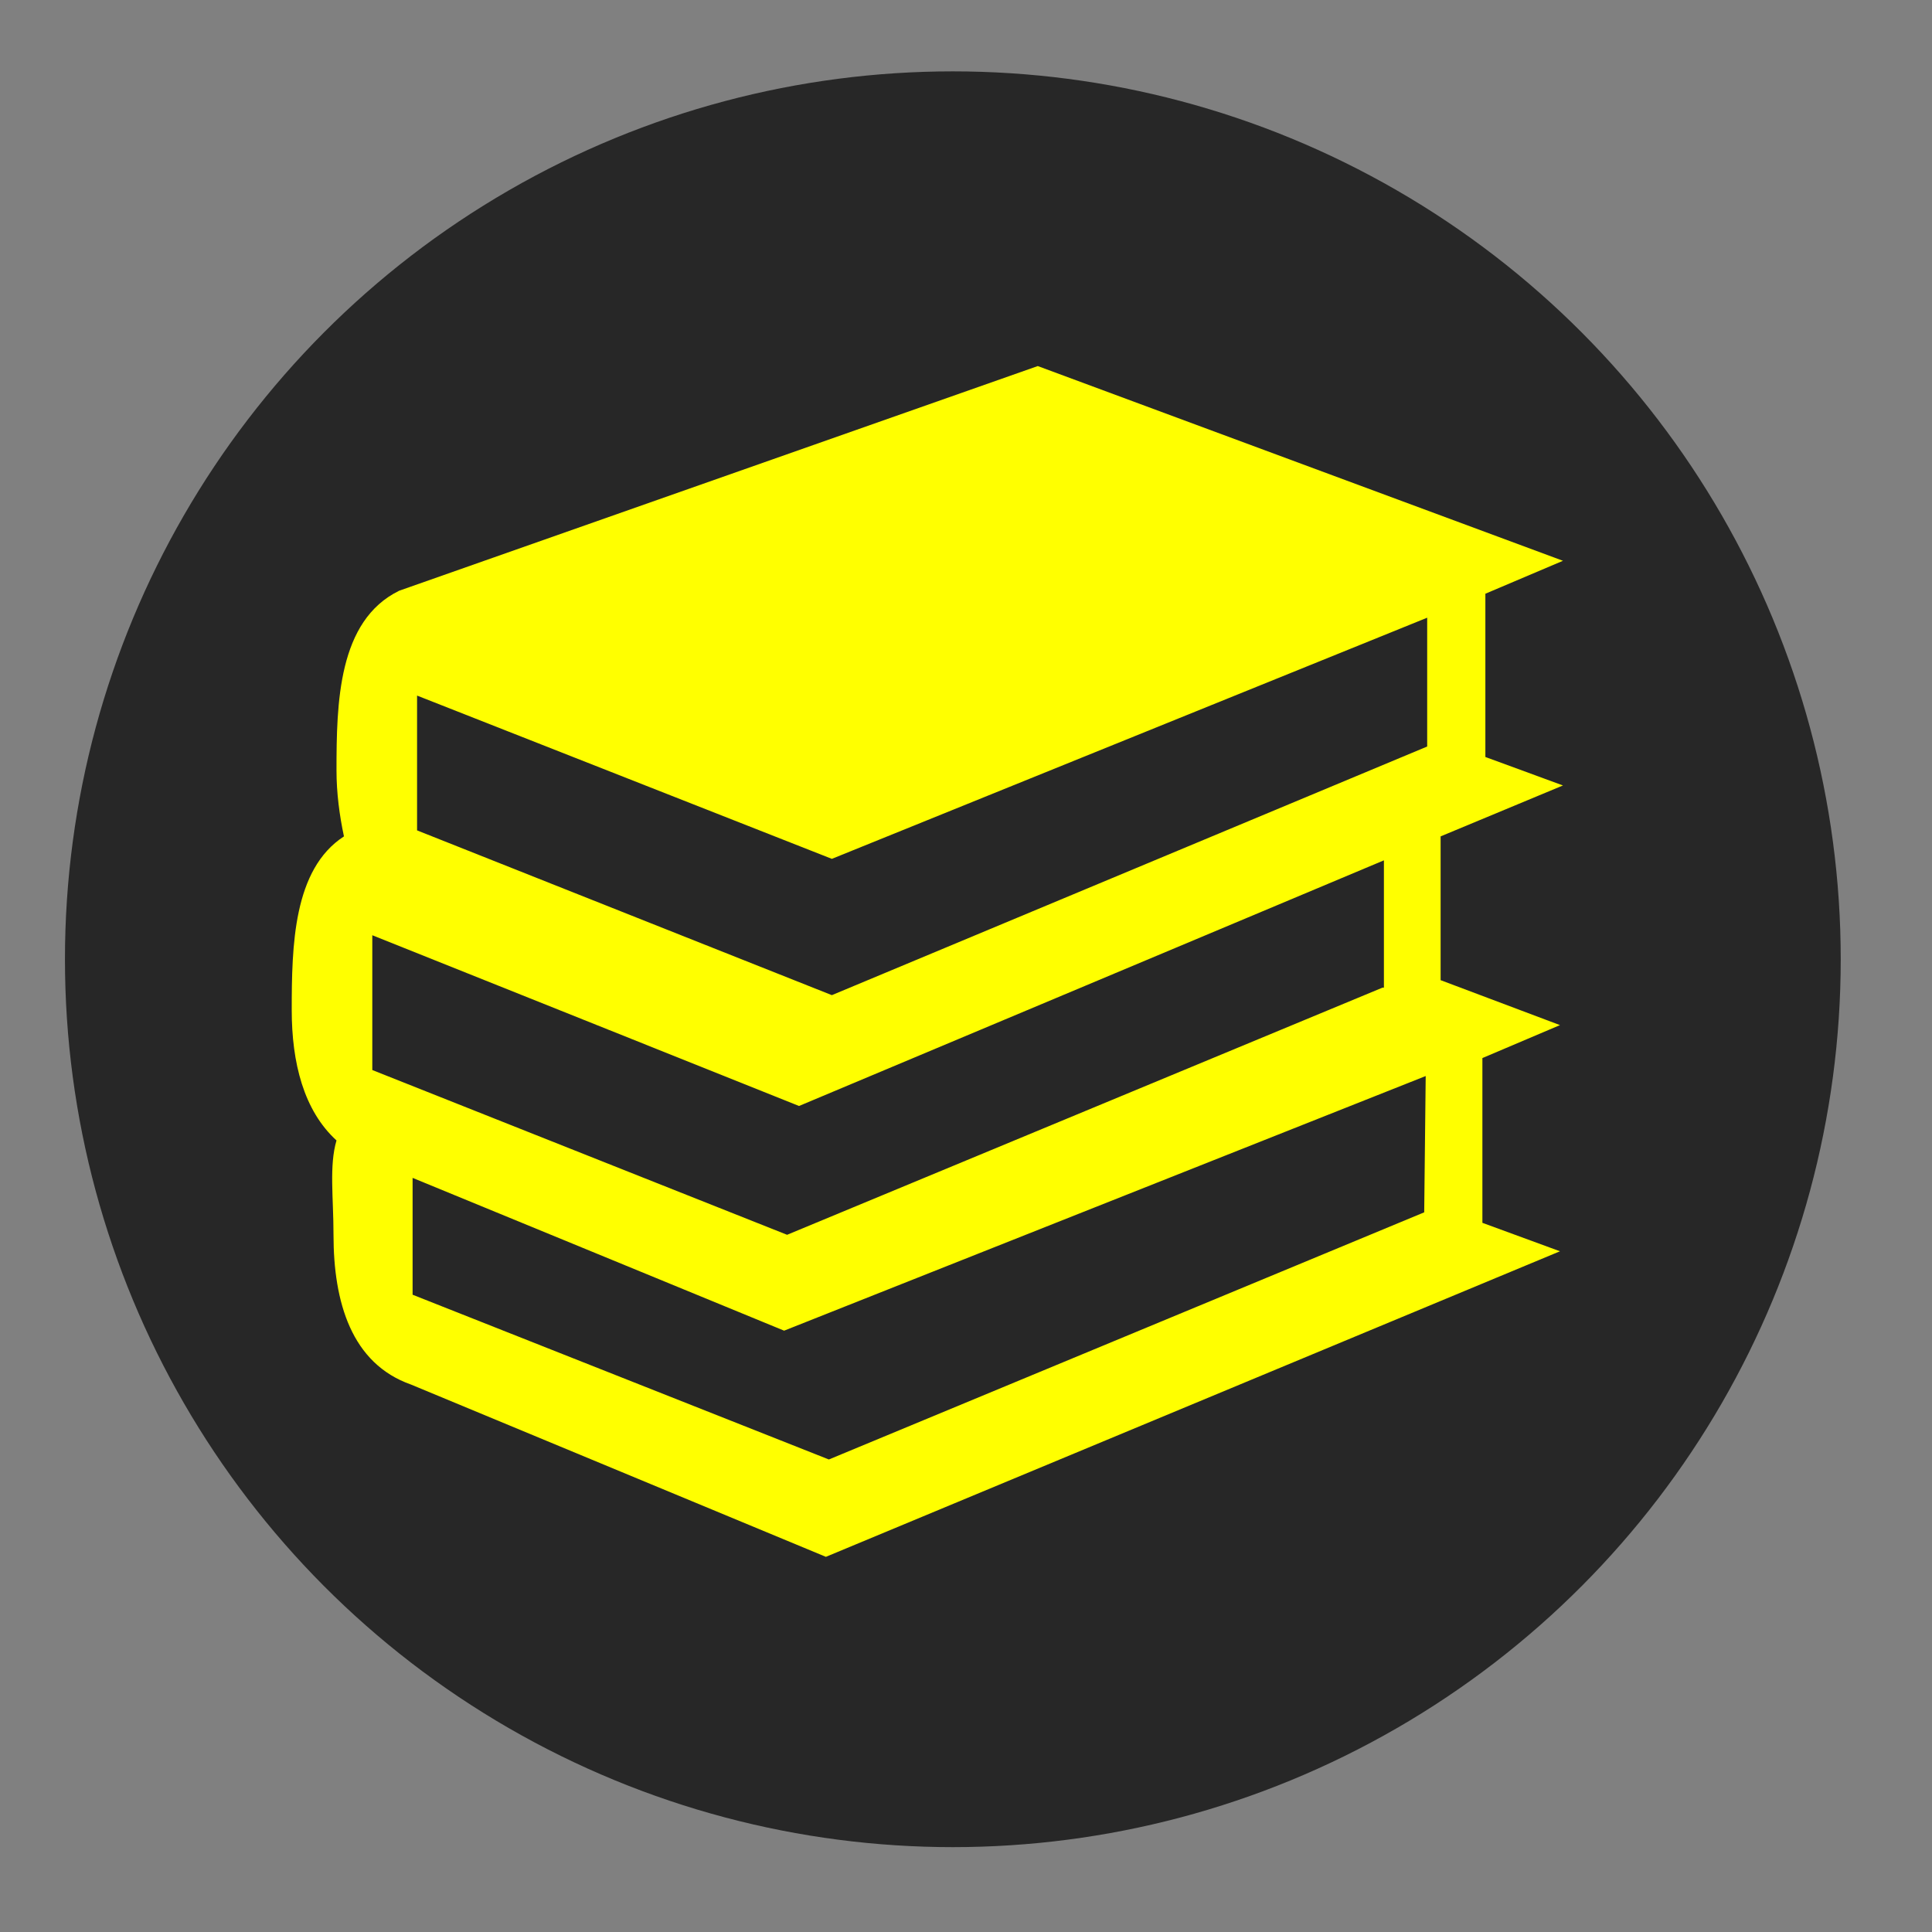 <?xml version="1.0" encoding="UTF-8" standalone="no"?>
<!DOCTYPE svg PUBLIC "-//W3C//DTD SVG 1.1//EN" "http://www.w3.org/Graphics/SVG/1.1/DTD/svg11.dtd">
<svg width="100%" height="100%" viewBox="0 0 76 76" version="1.1" xmlns="http://www.w3.org/2000/svg" xmlns:xlink="http://www.w3.org/1999/xlink" xml:space="preserve" xmlns:serif="http://www.serif.com/" style="fill-rule:evenodd;clip-rule:evenodd;stroke-linejoin:round;stroke-miterlimit:2;">
    <rect x="0" y="0" width="76" height="76" fill="#808080" stroke="none"/>
    <g id="Contrast">
        <g id="BG-Dark" serif:id="BG Dark" transform="matrix(0.928,0,0,0.928,-7.146,-8.969)">
            <circle cx="48.091" cy="50.327" r="37.637" style="fill:rgb(39,39,39);"/>
        </g>
        <g id="Learnings-Dark" serif:id="Learnings Dark" transform="matrix(0.633,0,0,0.633,11.476,14.4)">
            <path d="M79,26.063L74.178,24.294L74.178,14.148L79,12.101L46.362,-0L6.676,13.962C2.874,15.824 2.782,20.943 2.782,25.132C2.782,26.528 2.967,27.924 3.245,29.228C0.093,31.275 0,36.023 0,40.025C0,43.283 0.742,46.262 2.782,48.123C2.318,49.706 2.596,51.66 2.596,53.987C2.596,58.176 3.709,61.992 7.418,63.296L33.195,74L78.815,55.011L73.993,53.243L73.993,43.004L78.815,40.956L71.397,38.163L71.397,29.228L79,26.063ZM7.789,20.478L33.566,30.624L70.562,15.638L70.562,23.643L33.566,39.094L7.789,28.855L7.789,20.478ZM70.377,52.591L33.38,67.95L7.511,57.711L7.511,50.45L30.599,59.945L70.47,44.121L70.377,52.591ZM67.781,38.629L30.784,53.987L5.007,43.748L5.007,35.371L31.526,45.982L67.873,30.717L67.873,38.629L67.781,38.629Z" style="fill:rgb(255,255,0);"/>
        </g>
    </g>
</svg>
